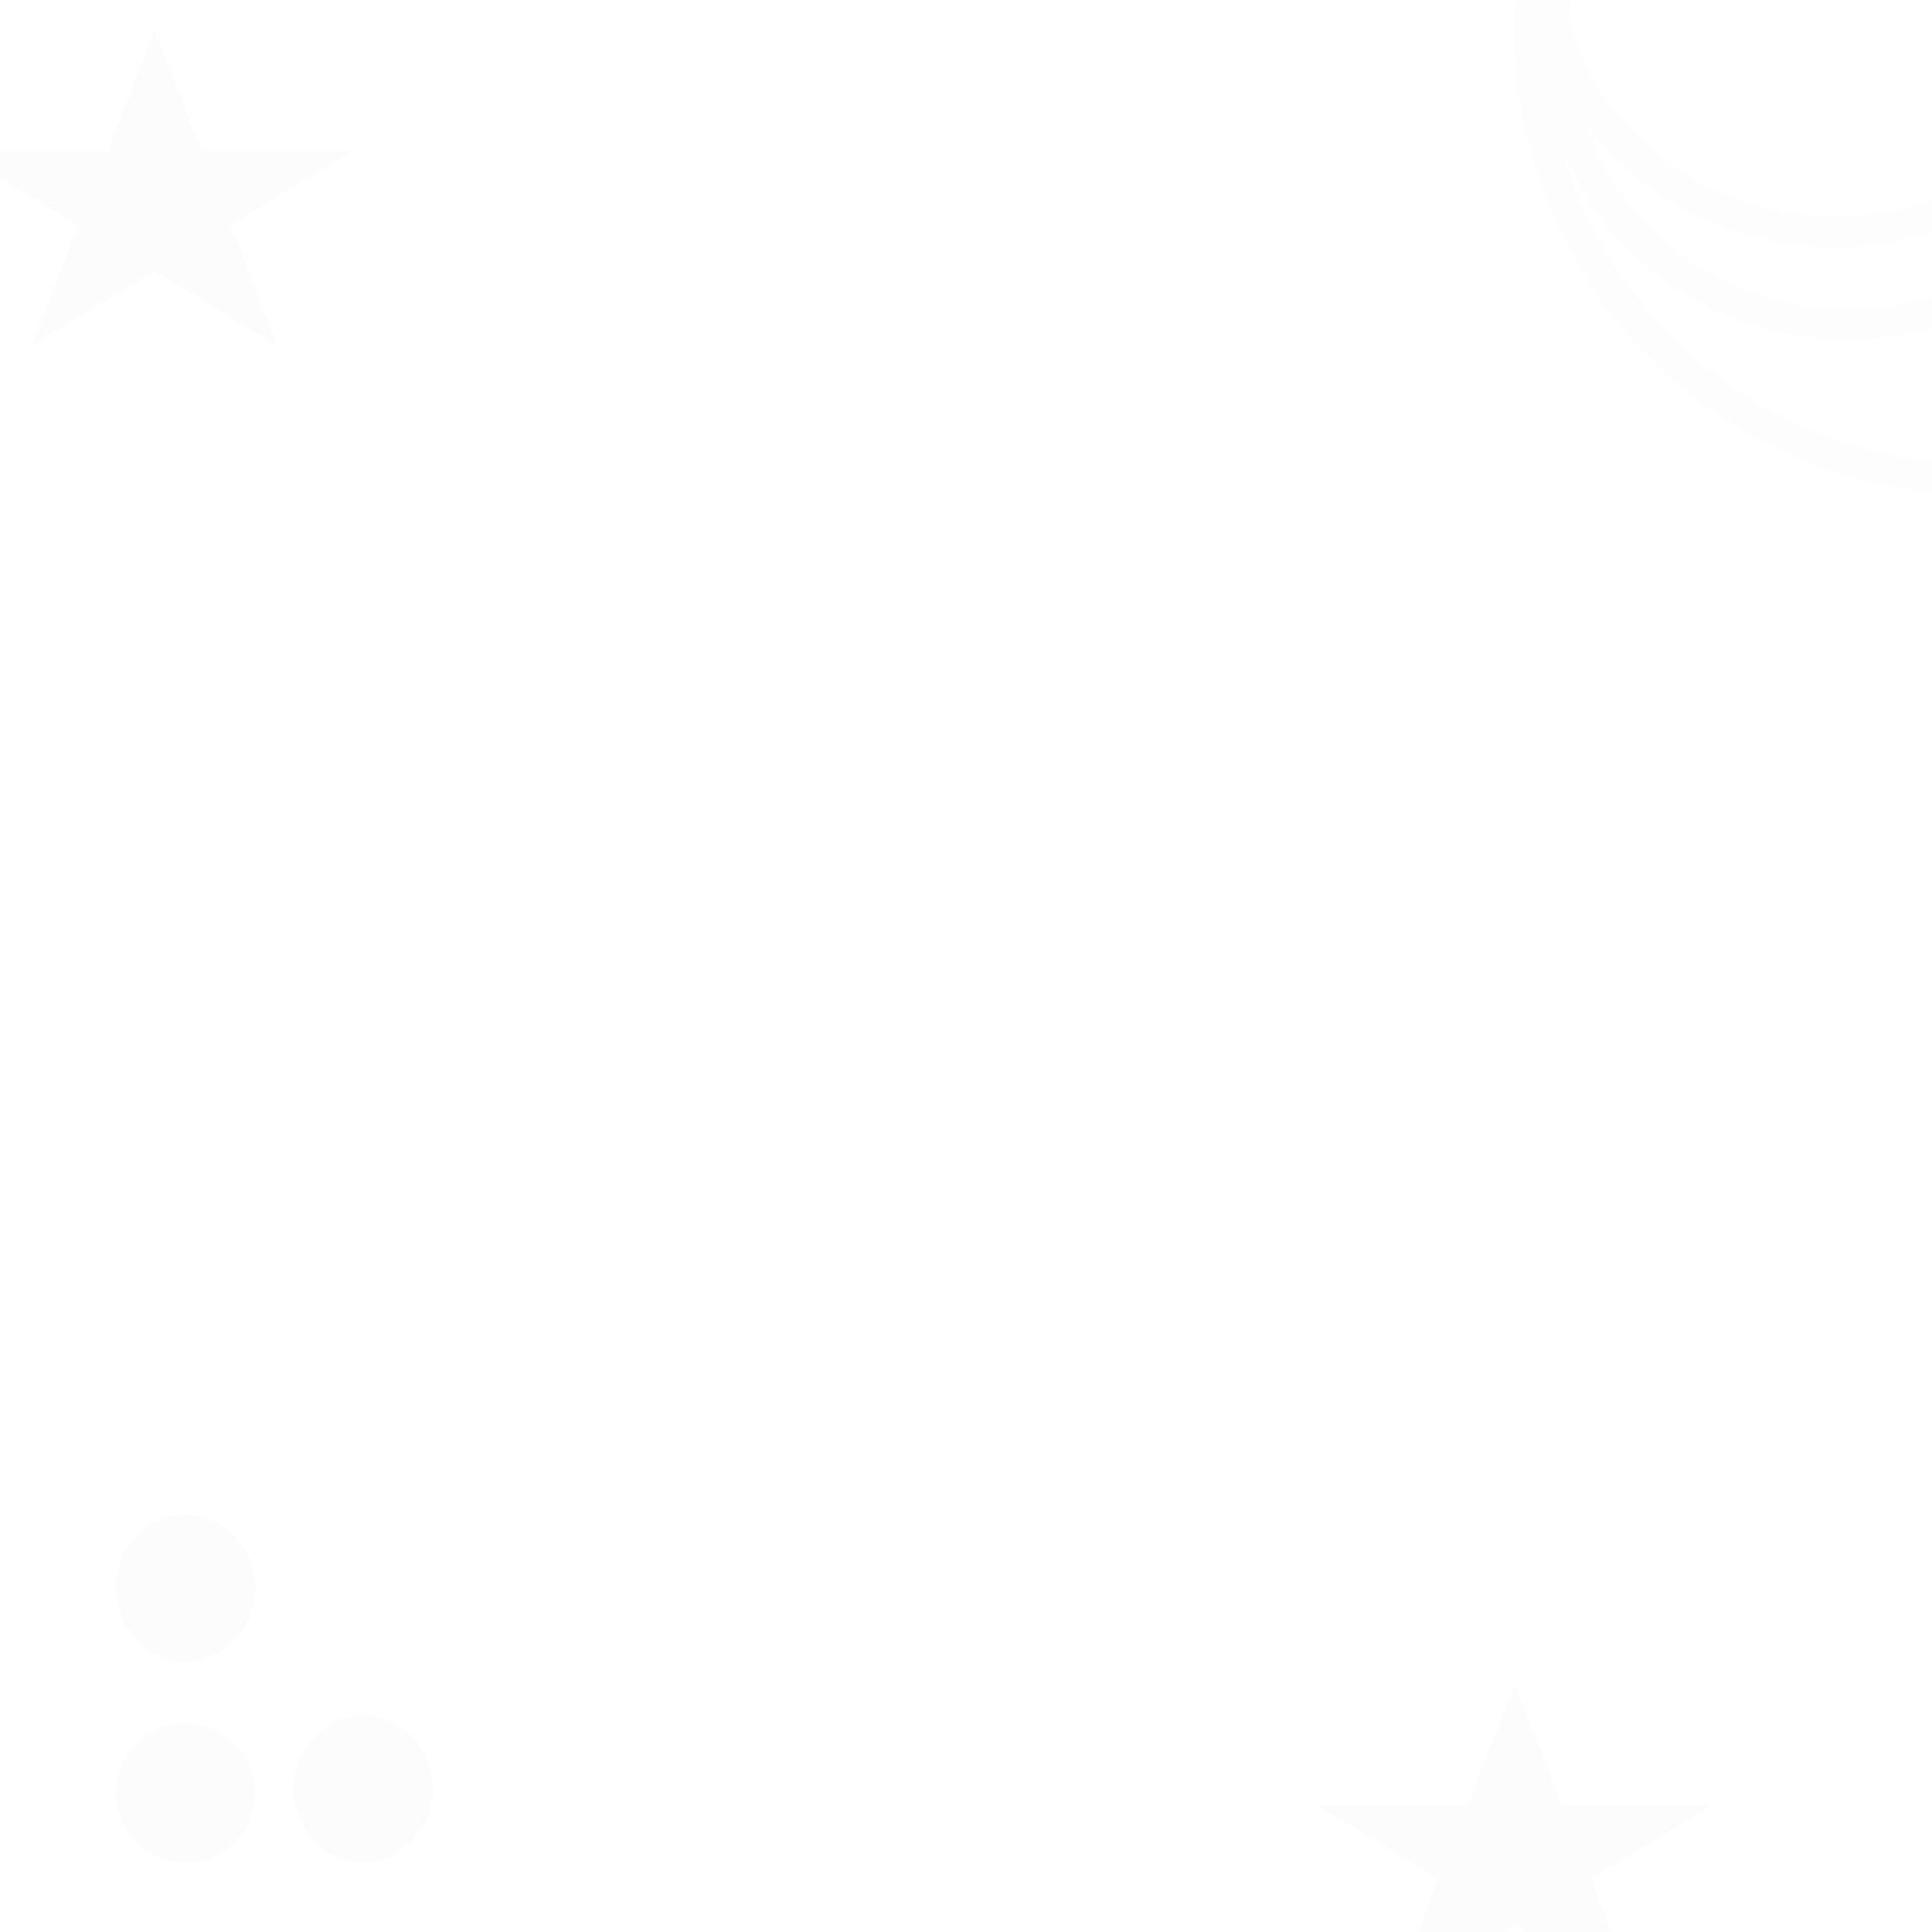 <svg width="250" height="250" viewBox="0 0 250 250" fill="none" xmlns="http://www.w3.org/2000/svg">
<g opacity="0.08" clip-path="url(#clip0_113_188)">
<circle cx="256" cy="4" r="58" stroke="#E4E4E7" stroke-width="4"/>
<circle cx="239" cy="4" r="38" stroke="#E4E4E7" stroke-width="4"/>
<path d="M275 -5.5C275 14.009 258.31 30 237.5 30C216.69 30 200 14.009 200 -5.5C200 -25.009 216.69 -41 237.5 -41C258.31 -41 275 -25.009 275 -5.5Z" stroke="#E4E4E7" stroke-width="4"/>
<ellipse cx="24" cy="205.5" rx="9" ry="9.5" fill="#D9D9D9"/>
<ellipse cx="47" cy="231.5" rx="9" ry="9.5" fill="#D9D9D9"/>
<circle cx="24" cy="232" r="9" fill="#D9D9D9"/>
<path d="M20 4L26.062 19.547H45.678L29.808 29.156L35.87 44.703L20 35.094L4.13 44.703L10.192 29.156L-5.679 19.547H13.938L20 4Z" fill="#D9D9D9"/>
<path d="M196 218L202.062 233.547H221.679L205.808 243.156L211.87 258.703L196 249.094L180.13 258.703L186.192 243.156L170.321 233.547H189.938L196 218Z" fill="#D9D9D9"/>
</g>
<defs>
<clipPath id="clip0_113_188">
<rect width="250" height="250" fill="white"/>
</clipPath>
</defs>
</svg>
